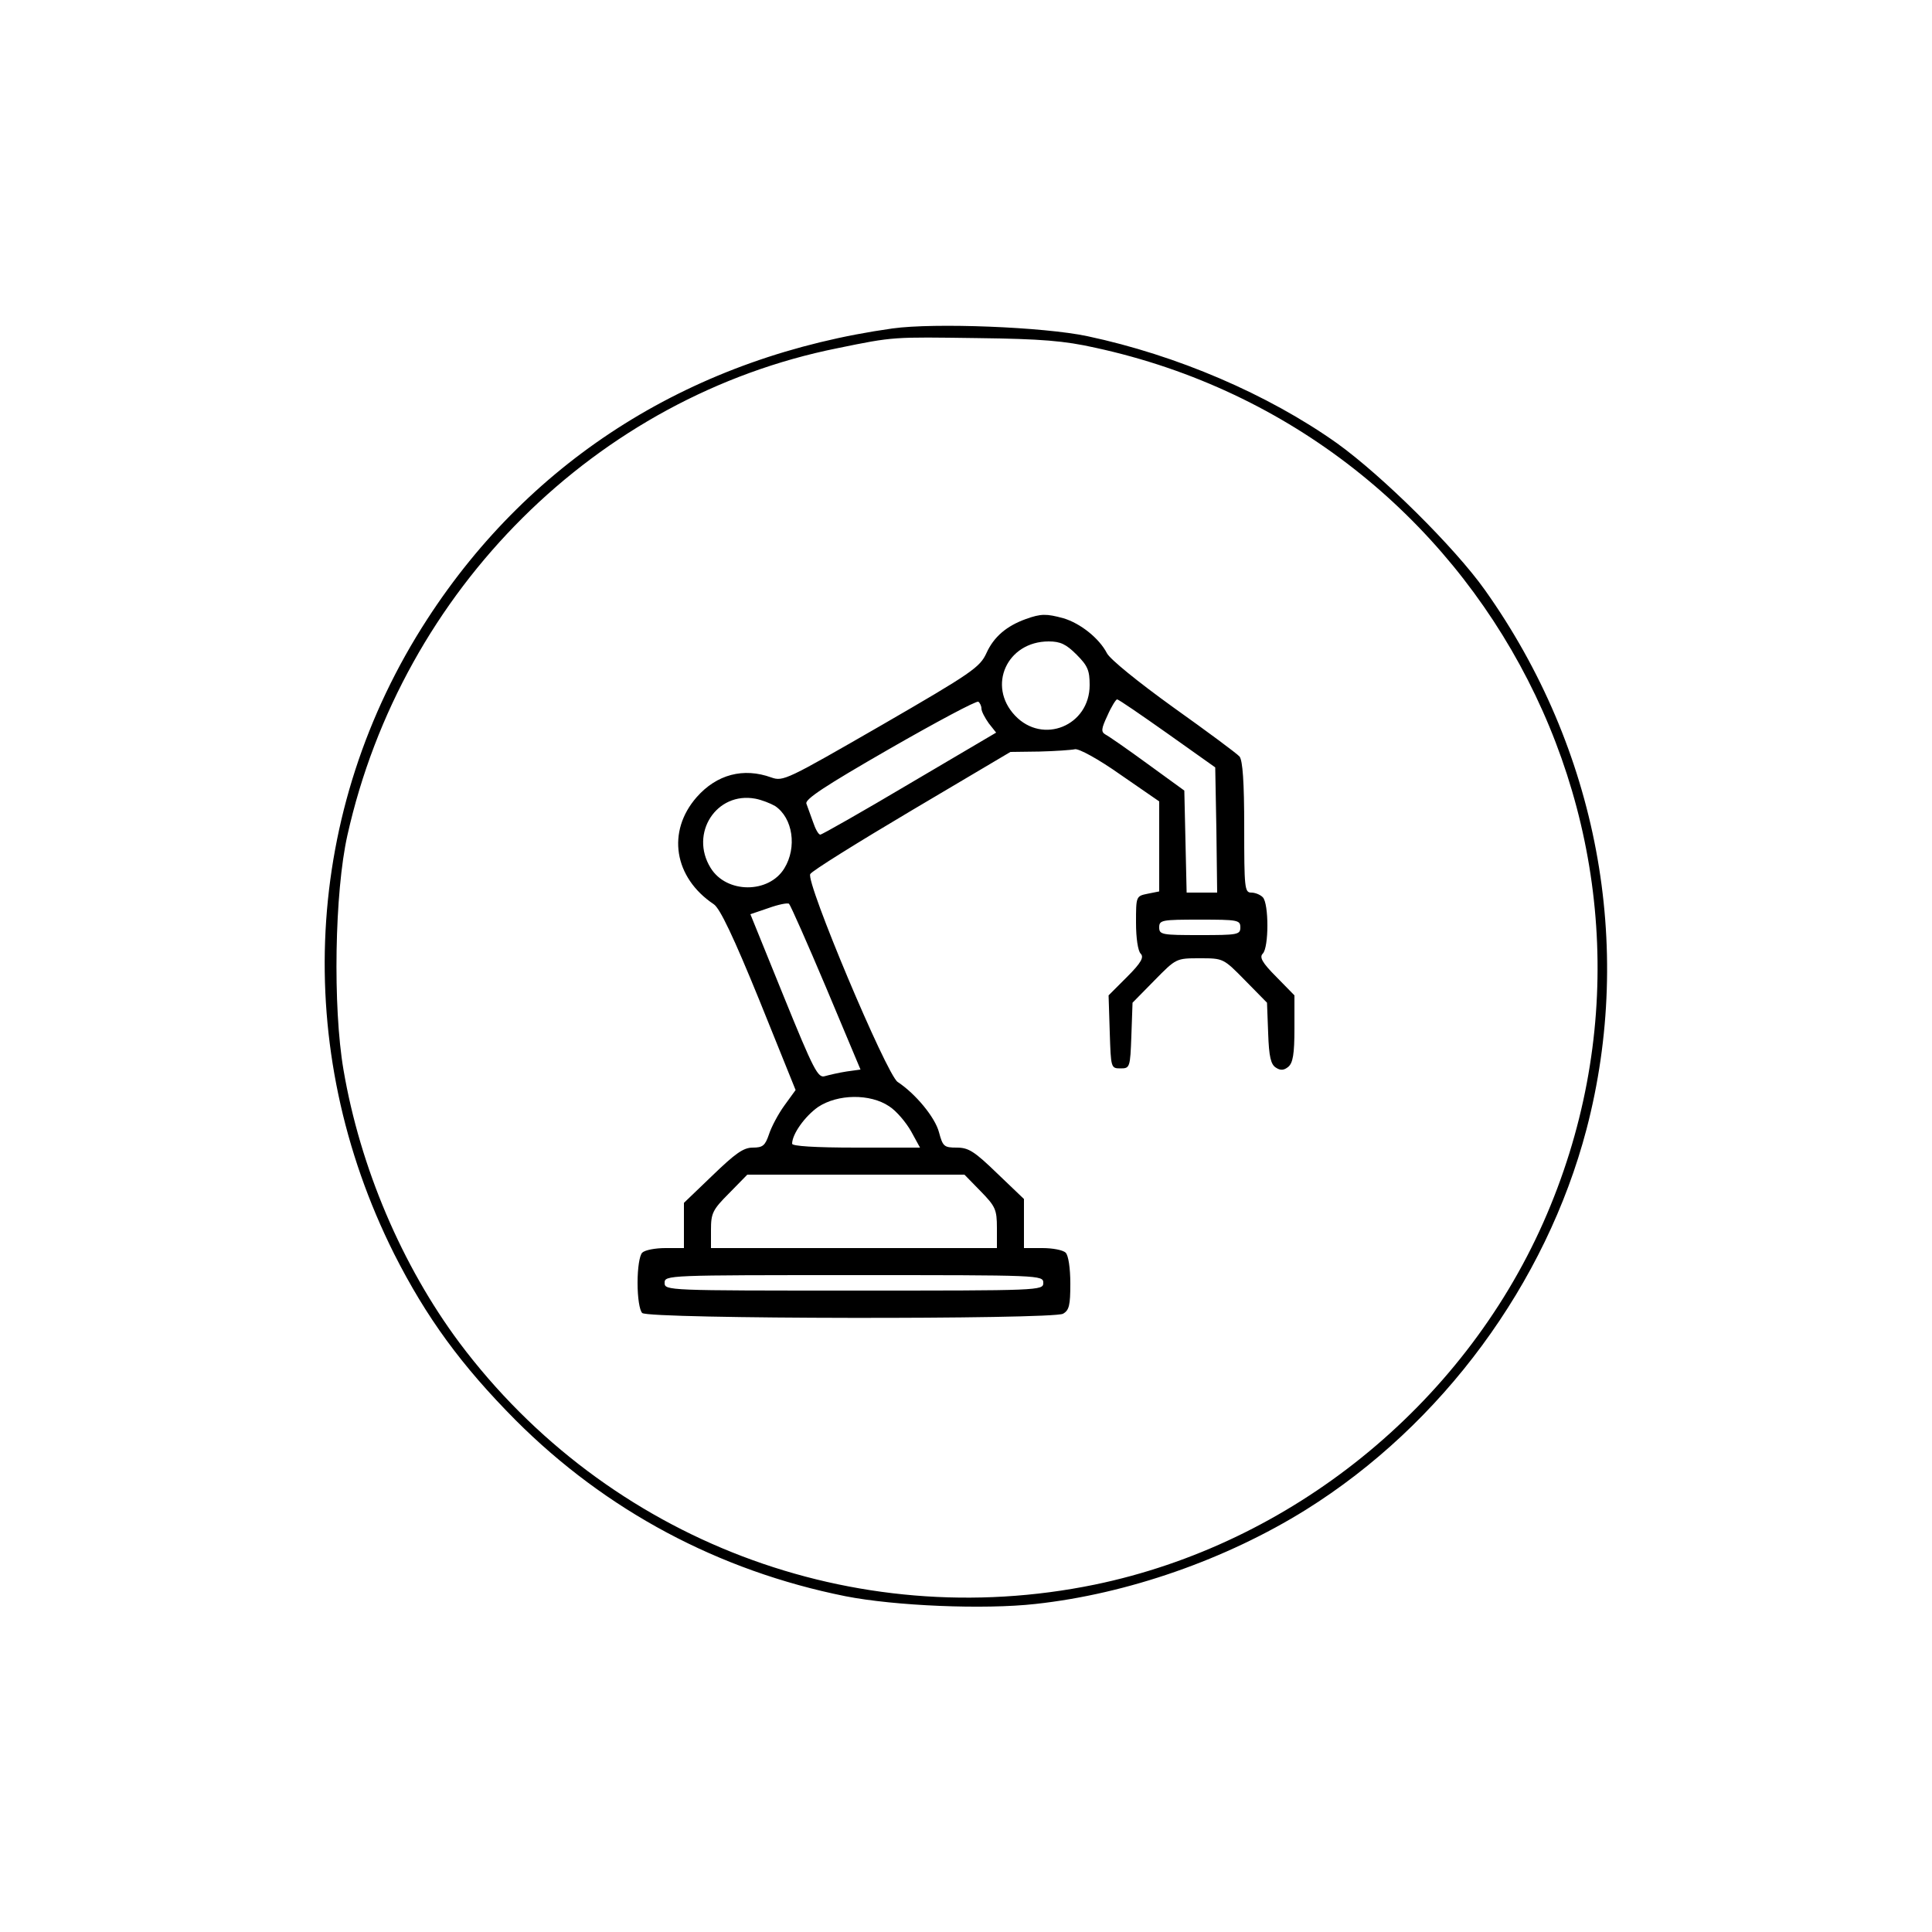 <?xml version="1.0" standalone="no"?>
<!DOCTYPE svg PUBLIC "-//W3C//DTD SVG 20010904//EN"
 "http://www.w3.org/TR/2001/REC-SVG-20010904/DTD/svg10.dtd">
<svg version="1.0" xmlns="http://www.w3.org/2000/svg"
 width="500pt" height="500pt" viewBox="0 0 500 500"
 preserveAspectRatio="xMidYMid meet">

<g transform="translate(0,500) scale(0.1,-0.1)"
fill="#000000" stroke="none">
<path d="M2310 4150 c-513 -72 -933 -334 -1204 -752 -321 -494 -353 -1110 -86
-1643 83 -164 173 -288 315 -431 233 -233 524 -389 853 -455 127 -25 358 -35
492 -20 238 26 493 115 700 244 352 220 621 585 726 985 124 475 29 984 -263
1395 -78 110 -266 296 -383 380 -179 127 -415 228 -646 277 -113 24 -396 35
-504 20z m525 -50 c1018 -221 1579 -1316 1159 -2264 -211 -475 -653 -832
-1161 -937 -623 -128 -1261 115 -1644 626 -149 200 -257 454 -300 706 -28 163
-23 460 10 607 142 636 645 1136 1269 1261 146 30 142 29 362 26 165 -2 225
-7 305 -25z"/>
<path d="M2655 3398 c-50 -18 -83 -46 -102 -88 -17 -37 -37 -51 -272 -187
-245 -141 -254 -146 -285 -135 -72 26 -141 8 -193 -51 -78 -89 -59 -208 44
-277 16 -10 52 -86 118 -248 l94 -233 -29 -40 c-16 -22 -34 -56 -40 -75 -10
-29 -16 -34 -42 -34 -24 0 -45 -15 -104 -72 l-74 -71 0 -59 0 -58 -48 0 c-26
0 -53 -5 -60 -12 -7 -7 -12 -40 -12 -78 0 -38 5 -71 12 -78 16 -16 1059 -17
1089 -2 16 9 19 22 19 78 0 40 -5 73 -12 80 -7 7 -34 12 -60 12 l-48 0 0 63 0
64 -69 66 c-59 57 -74 67 -105 67 -33 0 -36 3 -46 40 -10 38 -60 99 -107 130
-29 20 -239 519 -226 538 4 8 123 82 263 165 l255 151 75 1 c41 1 83 4 92 6
10 2 60 -25 118 -66 l100 -69 0 -117 0 -116 -30 -6 c-30 -6 -30 -7 -30 -75 0
-40 5 -73 12 -80 9 -9 2 -23 -35 -60 l-48 -48 3 -95 c3 -93 3 -94 28 -94 24 0
25 2 28 85 l3 85 57 58 c56 57 56 57 117 57 61 0 61 0 117 -57 l57 -58 3 -79
c2 -61 7 -81 20 -89 12 -8 21 -7 32 2 12 10 16 33 16 99 l0 86 -47 48 c-37 37
-44 51 -35 60 16 16 16 130 0 146 -7 7 -20 12 -30 12 -17 0 -18 13 -18 168 0
120 -4 173 -12 184 -7 8 -84 65 -171 127 -93 67 -163 124 -172 140 -20 39 -69
78 -113 91 -44 12 -58 12 -97 -2z m131 -92 c29 -29 34 -41 34 -79 0 -105 -121
-155 -193 -79 -73 77 -21 192 87 192 30 0 45 -7 72 -34z m-246 -140 c0 -7 9
-24 19 -38 l19 -24 -224 -132 c-123 -73 -227 -132 -231 -132 -5 0 -13 15 -19
33 -6 17 -14 39 -17 47 -5 11 48 46 215 142 122 70 225 125 230 122 4 -3 8
-11 8 -18z m481 -64 l124 -88 3 -162 2 -162 -39 0 -40 0 -3 132 -3 132 -95 69
c-52 38 -101 72 -109 76 -12 7 -11 15 5 49 10 23 22 42 25 42 4 0 62 -40 130
-88z m-1015 -188 c46 -31 57 -107 24 -161 -40 -66 -150 -66 -191 1 -55 89 15
198 116 179 16 -3 39 -12 51 -19z m132 -470 l89 -212 -36 -5 c-20 -3 -45 -9
-56 -12 -18 -6 -29 15 -107 207 l-86 212 47 16 c25 9 49 14 53 11 4 -4 47
-101 96 -217z m1072 156 c0 -19 -7 -20 -105 -20 -98 0 -105 1 -105 20 0 19 7
20 105 20 98 0 105 -1 105 -20z m-909 -463 c19 -12 44 -42 57 -65 l23 -42
-165 0 c-109 0 -166 4 -166 10 0 25 33 71 67 95 51 34 135 35 184 2z m237
-220 c38 -39 42 -47 42 -95 l0 -52 -370 0 -370 0 0 47 c0 43 4 52 47 95 l47
48 281 0 281 0 42 -43z m162 -237 c0 -20 -7 -20 -490 -20 -483 0 -490 0 -490
20 0 20 7 20 490 20 483 0 490 0 490 -20z"/>
</g>
</svg>
